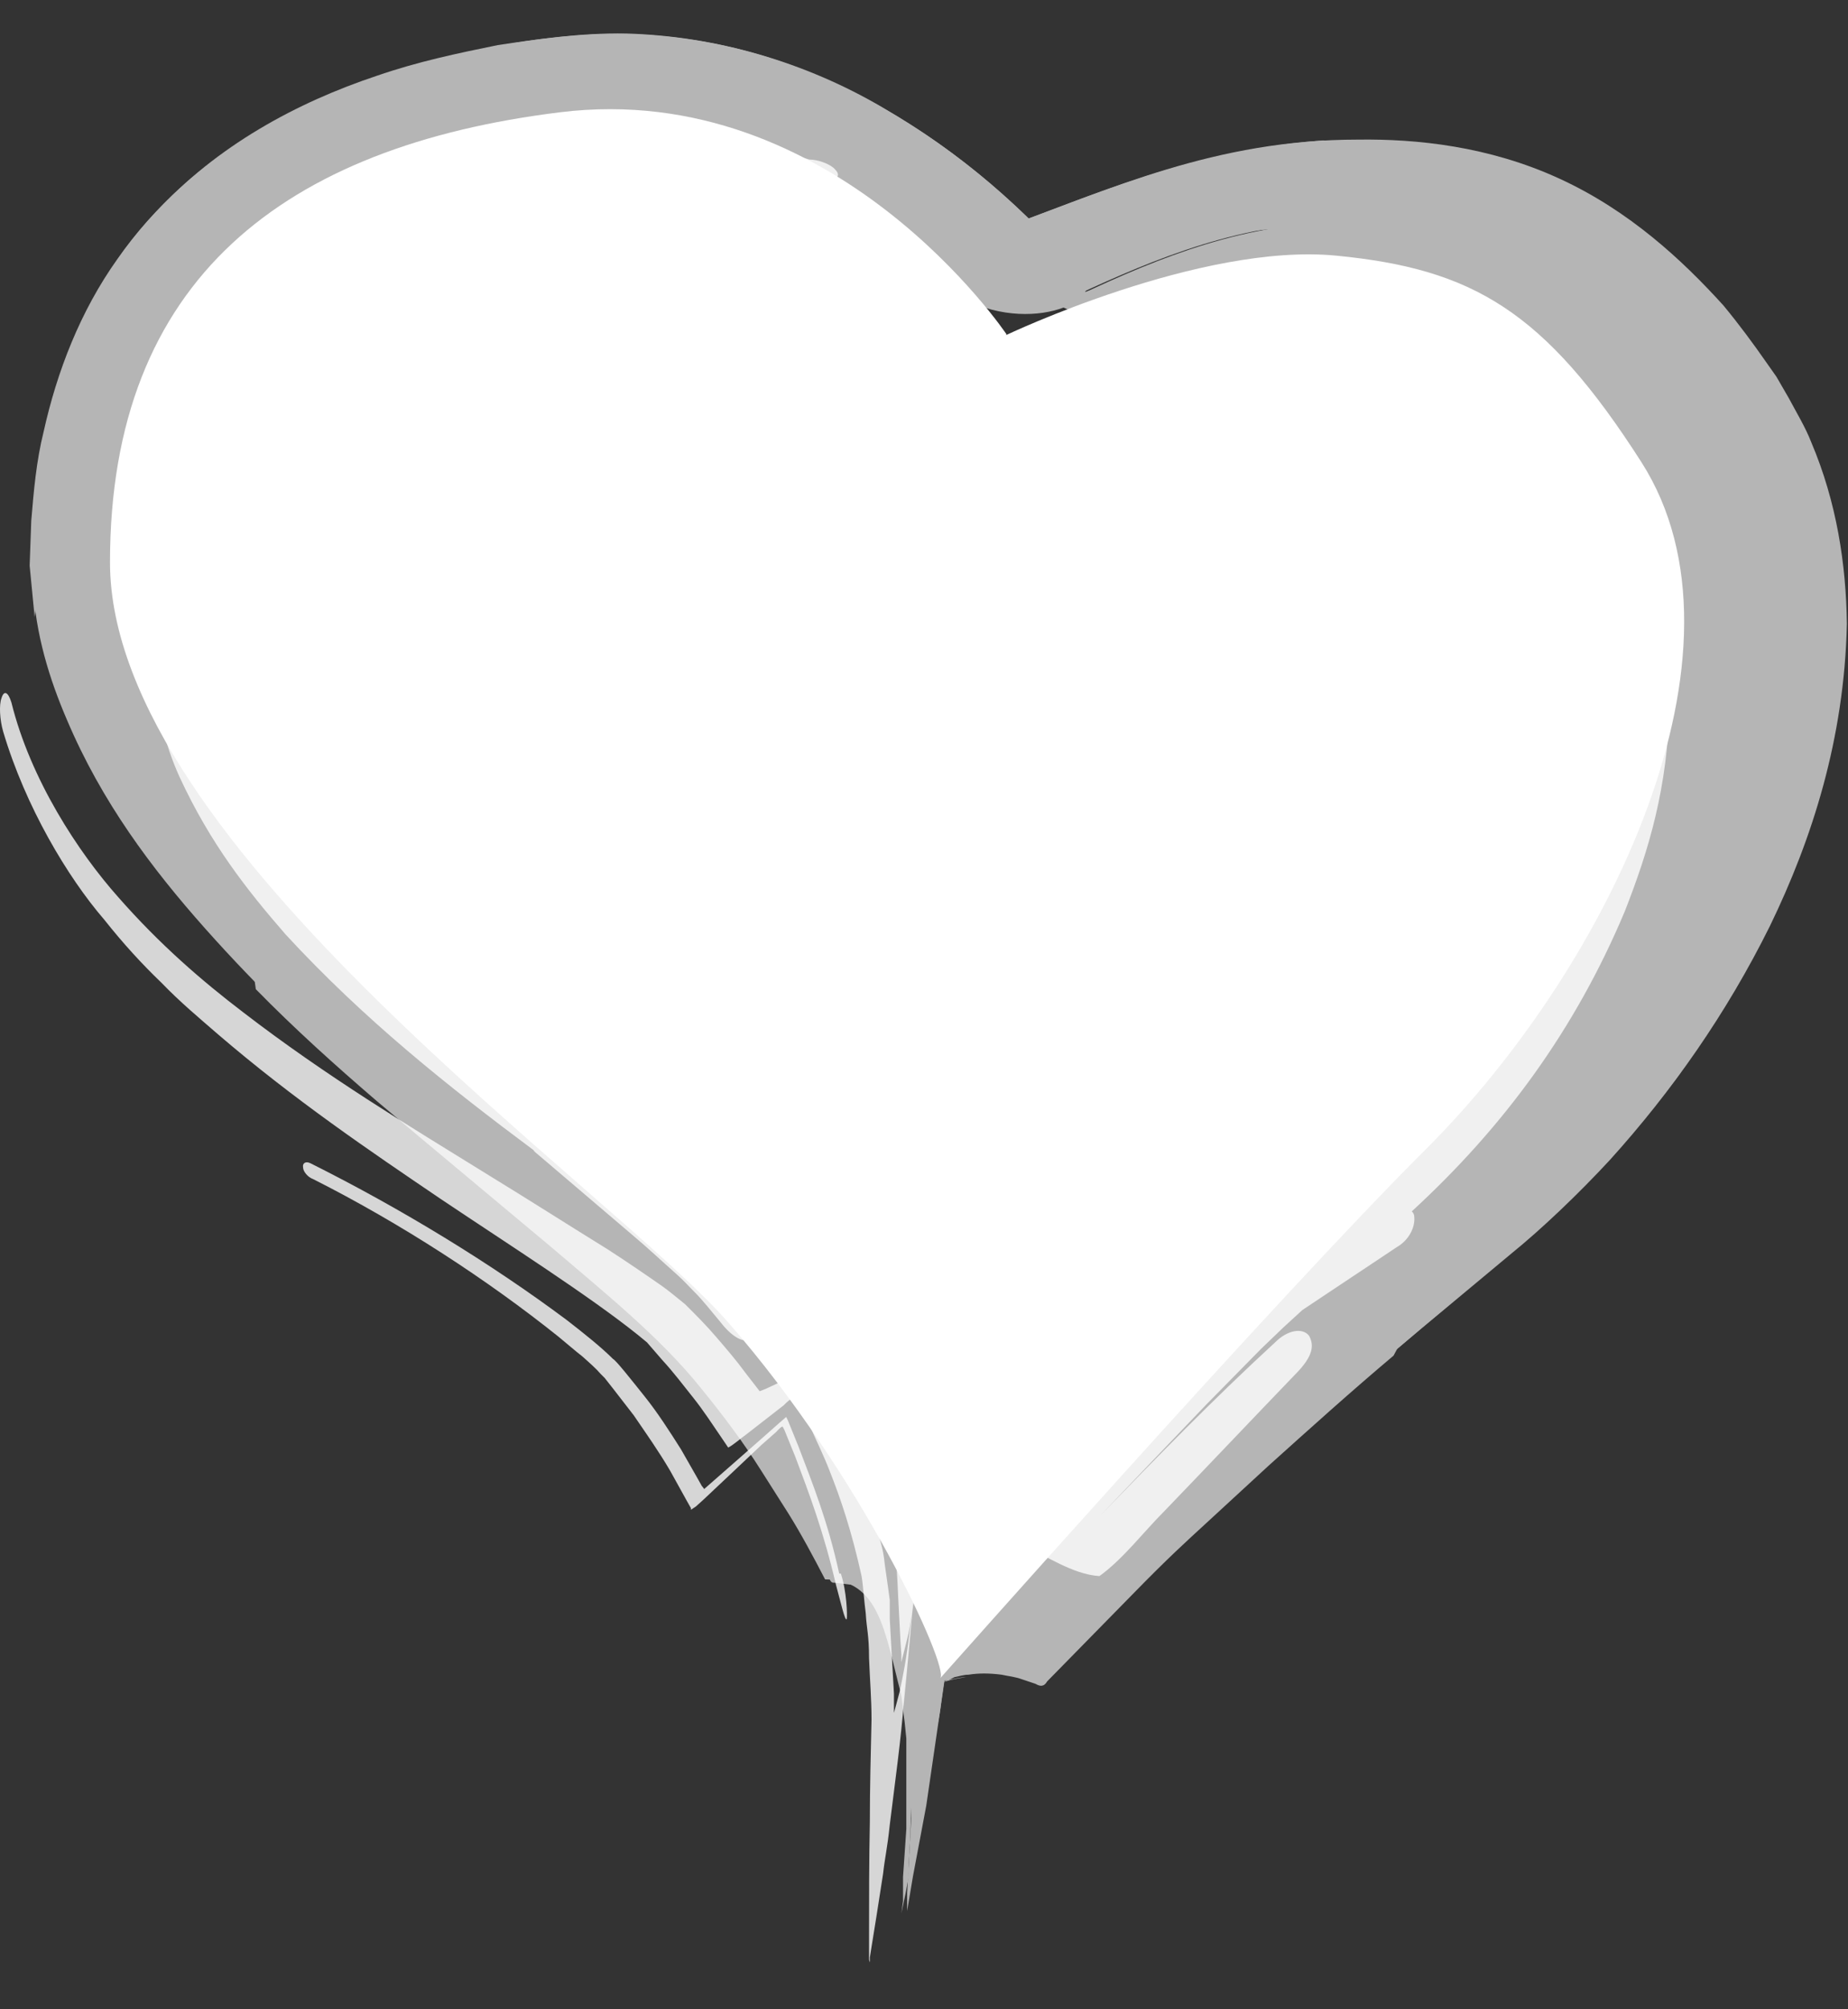 <svg width="23" height="25" viewBox="0 0 23 25" fill="none" xmlns="http://www.w3.org/2000/svg">
<rect x="0" y="0" width="23" height="25" fill="#333333" stroke="none"/>
<path d="M12.528 4.161C12.528 4.161 10.393 0.974 6.969 1.397C3.545 1.82 1.369 3.47 1.369 6.997C1.369 10.524 7.64 14.814 9.073 16.465C10.723 18.352 11.816 20.744 11.703 20.879C11.589 21.013 15.9 16.134 17.757 14.288C20.026 12.019 21.924 8.09 20.428 5.749C19.221 3.862 18.324 3.346 16.633 3.181C14.941 3.016 12.518 4.171 12.518 4.171L12.528 4.161Z" fill="white"/>
<g opacity="0.8">
<g opacity="0.8">
<path d="M21.645 5.728C22.15 6.811 22.099 7.987 21.872 8.977C21.635 9.977 21.212 10.864 20.738 11.679C20.263 12.494 19.747 13.236 19.221 13.948C18.964 14.288 18.706 14.629 18.427 14.99C18.2 15.299 17.984 15.629 17.808 15.959C17.633 16.248 17.468 16.557 17.303 16.856L17.695 16.526C18.066 16.217 18.438 15.908 18.809 15.598C19.191 15.289 19.655 14.845 20.036 14.433C20.81 13.577 21.49 12.607 22.027 11.524C22.553 10.441 22.955 9.193 22.986 7.76C22.976 7.028 22.862 6.254 22.542 5.501C22.47 5.316 22.357 5.13 22.264 4.955L22.109 4.687L21.985 4.511C21.82 4.274 21.645 4.037 21.449 3.8C20.944 3.243 20.284 2.624 19.407 2.222C18.53 1.819 17.633 1.727 16.901 1.737C15.117 1.737 13.817 2.356 12.415 2.861C12.105 2.985 12.188 3.305 12.239 3.459C12.6 3.521 12.899 3.635 13.188 3.769C14.199 3.294 15.261 2.82 16.499 2.768C17.097 2.768 17.695 2.81 18.314 3.026C18.933 3.232 19.5 3.645 19.923 4.109C20.469 4.769 21.346 5.089 21.645 5.739V5.728Z" fill="white"/>
<path d="M13.085 3.748L13.147 3.779L13.446 3.624L13.085 3.748Z" fill="white"/>
<path d="M18.716 3.088C19.562 3.418 20.16 4.088 20.603 4.718C20.799 4.872 21.026 5.037 21.202 5.182C21.387 5.347 21.552 5.563 21.635 5.739C22.14 6.821 22.088 7.997 21.862 8.987C21.624 9.988 21.202 10.875 20.727 11.689C20.253 12.504 19.737 13.247 19.211 13.958C18.953 14.299 18.695 14.639 18.417 15C18.19 15.309 17.974 15.639 17.798 15.969C17.623 16.258 17.458 16.557 17.303 16.856L17.726 16.495L18.5 15.846C18.747 15.639 19.005 15.433 19.314 15.144C19.902 14.598 20.428 14 20.913 13.35L21.006 13.102C21.294 12.226 21.924 11.617 22.264 10.761C22.625 9.513 22.924 8.276 22.738 6.832C22.666 6.12 22.367 5.336 21.954 4.697C21.645 4.223 21.274 3.727 20.758 3.232C20.387 2.882 19.871 2.572 19.304 2.356C18.726 2.129 18.128 2.036 17.571 1.912C17.169 1.85 16.901 1.789 16.468 1.747C14.838 1.871 13.662 2.407 12.342 2.892C12.033 3.016 12.116 3.336 12.167 3.501C12.373 3.521 12.528 3.583 12.693 3.635C13.694 3.284 14.704 2.933 15.828 2.851C16.313 2.768 16.829 2.779 17.313 2.83C17.808 2.892 18.334 3.016 18.809 3.274C18.788 3.222 18.747 3.171 18.695 3.119L18.716 3.088Z" fill="white"/>
<path d="M18.572 3.562C18.675 3.635 18.964 3.532 18.829 3.232C18.355 2.975 17.829 2.851 17.334 2.789C16.849 2.737 16.344 2.727 15.849 2.81C16.323 2.779 16.818 2.841 17.262 2.954C17.716 3.067 18.18 3.263 18.572 3.552V3.562Z" fill="white"/>
<path d="M17.932 4.511C18.448 4.841 18.964 5.357 19.459 5.986C19.582 6.151 19.696 6.306 19.758 6.419C19.84 6.533 19.892 6.677 19.933 6.821C20.015 7.1 20.015 7.42 19.954 7.708C19.83 8.327 19.438 8.915 18.953 9.328C18.902 9.524 18.819 9.709 18.747 9.905C18.283 11.112 17.551 12.287 16.633 13.278C15.55 14.443 14.539 15.588 13.508 16.733L12.435 17.908L12.229 18.114L12.126 18.207L12.074 18.249C12.074 18.249 12.074 18.197 12.064 18.166C12.002 17.96 11.92 17.764 11.868 17.609C11.847 17.568 11.878 17.609 11.806 17.496L11.651 17.228L11.321 16.702C11.095 16.351 10.857 16 10.61 15.66C10.383 15.351 9.981 14.928 9.702 14.68C9.393 14.391 9.104 14.165 8.805 13.927C8.207 13.463 7.619 13.051 7.031 12.628C5.855 11.793 4.669 10.978 3.617 9.957C3.06 9.307 2.72 8.595 2.586 7.946C2.565 7.791 2.555 7.636 2.534 7.471C2.555 7.327 2.576 7.182 2.586 7.048C2.648 6.708 2.741 6.347 2.854 6.007C3.184 5.171 3.525 4.614 4.04 4.109C4.546 3.604 5.267 3.16 6.134 2.799C7.052 2.449 7.856 2.139 8.826 2.253C9.785 2.325 10.785 2.779 11.651 3.49C12.538 4.243 13.694 3.81 13.508 3.48C12.745 2.572 11.95 1.902 10.981 1.335C10.032 0.778 8.918 0.448 7.794 0.417C7.227 0.407 6.68 0.489 6.196 0.561C5.69 0.664 5.195 0.768 4.69 0.943C3.7 1.273 2.699 1.809 1.926 2.655C1.142 3.49 0.678 4.594 0.503 5.656C0.431 6.203 0.369 6.687 0.41 7.275C0.441 7.894 0.616 8.451 0.833 8.956C1.266 9.977 1.885 10.802 2.555 11.555C3.225 12.308 3.937 12.989 4.68 13.628C5.824 14.618 7.01 15.536 8.042 16.475C8.526 16.918 8.949 17.444 9.341 18.011C9.537 18.3 9.702 18.558 9.908 18.898C10.032 19.105 10.156 19.331 10.28 19.558C10.321 19.6 10.321 19.703 10.383 19.692L10.558 19.713L10.733 19.734C10.795 19.734 10.857 19.734 10.868 19.806C10.96 20.023 11.043 20.249 11.126 20.507C11.198 20.786 11.28 21.033 11.321 21.518L11.342 21.683C11.342 21.683 11.342 21.879 11.342 21.972V22.622L11.29 23.55V23.777L11.363 23.343L11.528 22.467L11.755 20.91H11.796L11.878 20.868C11.93 20.858 11.992 20.837 12.054 20.837C12.177 20.817 12.312 20.817 12.466 20.837C12.559 20.858 12.621 20.858 12.734 20.899L12.889 20.951C12.941 20.982 12.992 20.992 13.033 20.92L14.116 19.816C14.539 19.383 14.756 19.187 15.014 18.95L15.787 18.238C16.303 17.774 16.818 17.31 17.344 16.867C17.509 16.557 17.674 16.258 17.85 15.969C18.035 15.629 18.242 15.309 18.468 15C18.747 14.639 19.005 14.299 19.263 13.958C19.789 13.247 20.315 12.504 20.779 11.689C21.243 10.875 21.676 9.988 21.913 8.987C22.14 7.997 22.181 6.821 21.686 5.739C21.387 5.078 20.511 4.759 19.964 4.109C19.541 3.645 18.974 3.232 18.355 3.026C17.736 2.81 17.138 2.768 16.54 2.768C15.302 2.82 14.24 3.284 13.229 3.769C13.828 4.047 14.312 4.388 14.797 4.625C15.344 4.377 15.931 4.171 16.437 4.15C16.994 4.13 17.613 4.253 17.974 4.522L17.932 4.511Z" fill="white"/>
<path d="M17.932 4.511C17.571 4.233 16.953 4.119 16.396 4.14C15.89 4.161 15.302 4.357 14.756 4.614C14.993 4.728 15.23 4.81 15.478 4.862C15.818 4.893 16.127 4.934 16.354 4.996C16.499 5.037 16.643 5.079 16.788 5.109C16.942 5.151 17.076 5.202 17.19 5.244C17.427 5.336 17.54 5.419 17.705 5.532C17.86 5.646 18.066 5.842 18.283 6.1C18.396 6.223 18.5 6.368 18.613 6.512L18.788 6.749L18.871 6.873C18.984 7.007 19.056 7.213 19.118 7.451C19.221 7.956 19.16 8.637 18.953 9.307C19.438 8.894 19.82 8.317 19.954 7.688C20.015 7.399 20.015 7.09 19.933 6.801C19.892 6.667 19.84 6.522 19.758 6.399C19.696 6.285 19.593 6.13 19.459 5.965C18.964 5.336 18.458 4.821 17.932 4.491V4.511Z" fill="white"/>
<path d="M17.932 4.511C17.582 4.243 17.025 4.13 16.457 4.13C15.983 4.13 15.426 4.305 14.9 4.532C15.292 4.501 15.663 4.48 16.004 4.47C16.231 4.47 16.375 4.47 16.612 4.511C16.86 4.542 17.076 4.583 17.272 4.645C17.664 4.748 17.922 4.903 18.211 5.161C18.489 5.419 18.768 5.8 19.015 6.234C19.077 6.337 19.149 6.461 19.191 6.564L19.252 6.78C19.273 6.935 19.304 7.079 19.283 7.255C19.263 7.079 19.211 6.935 19.149 6.801C19.108 6.729 19.098 6.687 19.036 6.584L18.819 6.254C18.53 5.821 18.221 5.47 17.953 5.264C17.685 5.068 17.427 4.955 16.983 4.883C16.468 4.8 16.189 4.8 15.715 4.893C16.035 4.924 16.282 4.975 16.499 5.048C16.829 5.13 17.107 5.213 17.303 5.295C17.499 5.378 17.623 5.46 17.788 5.594C17.953 5.728 18.159 5.935 18.365 6.192C18.561 6.419 18.871 6.852 18.912 6.914C19.005 7.059 19.087 7.255 19.129 7.502C19.221 7.997 19.16 8.668 18.964 9.307C19.438 8.894 19.83 8.317 19.954 7.698C20.015 7.409 20.015 7.1 19.933 6.811C19.892 6.677 19.84 6.533 19.758 6.409C19.696 6.295 19.593 6.141 19.459 5.976C18.964 5.347 18.458 4.831 17.932 4.501V4.511Z" fill="white"/>
<path d="M19.985 6.646C19.871 6.203 19.479 5.574 19.118 5.099C18.747 4.614 18.314 4.243 17.788 4.047C17.262 3.851 16.571 3.769 16.004 3.82C15.395 3.882 14.776 4.078 14.178 4.346C14.323 4.429 14.457 4.501 14.601 4.573C14.714 4.573 14.807 4.553 14.91 4.553C15.436 4.326 15.993 4.15 16.468 4.15C17.025 4.15 17.582 4.264 17.943 4.532C18.458 4.862 18.974 5.378 19.469 6.007C19.593 6.172 19.706 6.326 19.768 6.44C19.851 6.553 19.902 6.698 19.943 6.842C20.026 7.121 20.026 7.44 19.964 7.729C19.84 8.348 19.448 8.936 18.974 9.338C18.933 9.524 18.84 9.699 18.778 9.885C18.314 11.122 17.561 12.319 16.612 13.329C15.509 14.515 14.477 15.691 13.425 16.856C13.229 17.145 13.033 17.424 12.827 17.702C12.693 17.877 12.714 17.877 12.672 17.95L12.559 18.125C12.404 18.352 12.177 18.661 12.023 18.785C11.94 18.496 11.796 18.197 11.703 17.929L11.631 17.733L11.363 17.238C11.167 16.898 10.971 16.568 10.764 16.238C10.991 16.526 11.198 16.825 11.404 17.125L11.816 17.754L12.085 18.166C12.023 17.96 11.95 17.774 11.889 17.619C11.868 17.589 11.889 17.619 11.837 17.506L11.682 17.248L11.363 16.733C11.146 16.392 10.909 16.052 10.672 15.712C9.651 14.422 8.619 13.793 7.619 13.051C7.237 13.113 6.763 13.051 6.206 12.638C5.34 12.009 4.638 11.267 3.731 10.637C3.638 10.524 3.844 10.39 3.669 10.163C4.143 10.813 4.742 11.194 5.329 11.421C4.742 10.988 4.185 10.524 3.648 10.008C2.751 8.998 2.411 7.801 2.627 6.956V6.595C2.627 5.996 2.607 5.398 2.72 4.8C2.596 5.006 2.514 5.244 2.431 5.491C2.4 5.068 2.627 4.573 2.854 4.274C2.813 4.46 2.741 4.614 2.72 4.8C2.988 4.295 3.349 3.882 3.844 3.532C3.236 3.965 2.916 4.666 2.864 5.274C3.246 4.068 4.216 3.212 5.639 3.016C5.608 3.036 5.577 3.067 5.546 3.088C5.989 2.871 6.474 2.665 7 2.5C7.485 2.356 7.949 2.222 8.475 2.242C9.517 2.242 10.672 2.676 11.62 3.47C12.085 3.851 12.559 3.903 12.941 3.851C13.322 3.8 13.59 3.624 13.467 3.428C12.425 2.222 11.218 1.294 9.723 0.768C8.98 0.51 8.186 0.396 7.402 0.427C6.598 0.468 5.969 0.603 5.247 0.788C3.865 1.149 2.39 1.892 1.462 3.222C0.998 3.872 0.709 4.625 0.544 5.367C0.451 5.739 0.42 6.11 0.389 6.481L0.369 7.038L0.431 7.677C0.472 7.275 0.534 6.914 0.647 6.605C0.74 6.285 0.874 5.965 0.998 5.666C1.101 5.398 1.204 5.151 1.39 4.944C1.235 5.171 1.132 5.419 0.998 5.666C0.884 6.027 0.812 6.43 0.781 6.842C0.75 7.038 0.781 7.275 0.781 7.502C0.781 7.739 0.791 7.966 0.833 8.183C0.781 8.368 0.946 8.894 1.256 8.967C1.555 10.122 2.534 11.05 3.102 11.978C3.143 12.03 3.164 12.153 3.184 12.308C3.669 12.803 4.174 13.257 4.69 13.7C5.412 14.309 6.134 14.907 6.835 15.495C7.536 16.093 8.217 16.64 8.722 17.269C8.991 17.599 9.248 17.939 9.475 18.3L9.816 18.837C9.97 19.084 10.125 19.373 10.269 19.651C10.94 19.651 11.012 20.301 11.208 21.054C11.229 21.126 11.239 21.301 11.259 21.425L11.28 21.631V21.735V21.93V22.756L11.239 23.354V23.653L11.218 23.808L11.27 23.56L11.476 22.467L11.559 21.9L11.693 20.94H11.703L11.806 20.91C11.878 20.889 11.95 20.878 12.023 20.868C11.95 20.868 11.878 20.889 11.816 20.899L11.724 20.93H11.703V20.94L11.589 21.755L11.559 21.992C11.517 22.312 11.456 22.611 11.404 22.91C11.239 23.921 11.332 22.993 11.332 22.756C11.352 22.353 11.352 22.188 11.352 21.93C11.352 21.693 11.352 21.446 11.352 21.363L11.311 20.992C11.249 20.59 11.167 20.301 11.095 20.043C11.012 19.796 10.96 19.527 10.785 19.435C10.682 19.352 10.63 19.177 10.558 19.002C10.486 18.826 10.393 18.641 10.3 18.476C10.115 18.156 9.867 17.805 9.589 17.465C9.022 16.753 8.279 16.176 7.536 15.608C7.144 15.351 7.103 14.979 6.773 14.67C7.598 14.948 8.341 15.495 9.011 16.196C9.661 16.918 10.146 17.785 10.672 18.527C10.991 19.022 11.29 19.589 11.569 20.291C11.631 20.466 11.703 20.641 11.734 20.848C11.734 20.868 11.734 20.889 11.734 20.91C11.755 20.878 11.765 20.868 11.775 20.858L11.868 20.755L12.054 20.559C12.301 20.291 12.549 20.084 12.827 19.847C13.962 18.713 14.983 17.63 15.705 16.495C16.292 15.547 17.21 14.979 18.025 14.556C17.901 14.886 17.479 15.309 17.262 15.516C16.292 16.475 15.333 17.444 14.395 18.445L12.858 20.115C12.569 20.311 12.312 20.425 12.085 20.621L11.909 20.755L11.827 20.827L11.786 20.858L11.765 20.878H11.755V20.889C11.734 21.023 11.796 20.59 11.713 21.188C11.693 21.374 11.651 21.559 11.6 21.745C11.569 21.91 11.579 21.776 11.569 21.714V21.508C11.559 21.239 11.528 21.075 11.507 20.878L11.528 21.219C11.528 21.332 11.538 21.456 11.538 21.642V21.9C11.538 21.9 11.538 22.013 11.538 22.003L11.579 21.848L11.651 21.518L11.672 21.343L11.734 20.899H11.744C11.858 20.796 11.971 20.724 12.095 20.652C12.219 20.579 12.342 20.518 12.487 20.476C12.559 20.456 12.631 20.435 12.724 20.425C12.765 20.425 12.806 20.425 12.848 20.404L12.961 20.291C13.539 19.692 14.106 19.115 14.673 18.527C15.663 17.527 16.653 16.537 17.778 15.67C16.653 16.887 15.271 17.836 14.477 19.239C14.611 19.187 14.745 19.125 14.869 19.053C15.674 18.3 16.488 17.568 17.324 16.856C17.489 16.557 17.654 16.258 17.819 15.969C18.004 15.629 18.211 15.309 18.438 15C18.716 14.639 18.974 14.299 19.232 13.958C19.758 13.247 20.284 12.504 20.748 11.689C21.212 10.875 21.645 9.988 21.882 8.987C22.109 7.997 22.15 6.821 21.655 5.739C21.573 5.574 21.408 5.347 21.222 5.182C21.037 5.048 20.82 4.872 20.624 4.718C20.799 4.975 20.954 5.202 21.109 5.501C21.274 5.811 21.387 6.13 21.47 6.461C21.614 7.121 21.604 7.77 21.542 8.389C21.666 7.894 21.789 7.399 21.882 6.873C22.119 8.224 21.511 9.142 21.202 10.225C21.336 9.616 21.47 9.008 21.542 8.389C21.336 9.121 21.067 9.843 20.717 10.503C20.861 9.781 21.16 9.163 21.336 8.461C21.511 7.77 21.552 6.945 21.078 6.265C21.202 6.574 21.243 6.904 21.264 7.213C21.233 6.894 21.181 6.564 21.067 6.244V6.265C20.902 5.78 20.583 5.388 20.284 5.068C19.974 4.728 19.624 4.429 19.273 4.212C19.851 4.759 20.232 5.439 20.5 6.11C20.748 6.791 20.738 7.492 20.676 8.224C20.655 8.461 20.634 8.709 20.593 8.956C20.624 8.699 20.645 8.461 20.676 8.224C20.717 7.389 20.603 6.553 20.17 5.873C19.716 5.14 19.232 4.408 18.541 3.934C17.86 3.459 16.963 3.253 16.086 3.201C15.199 3.191 14.312 3.377 13.467 3.645L13.157 3.789C13.291 3.851 13.425 3.913 13.549 3.985C14.23 3.758 14.941 3.583 15.632 3.521C15.983 3.501 16.323 3.501 16.653 3.552C17.004 3.604 17.344 3.686 17.654 3.8C18.273 4.027 18.747 4.439 19.129 4.965C19.49 5.481 19.902 6.172 19.995 6.646H19.985Z" fill="white"/>
</g>
</g>
<path d="M12.105 5.873C12.105 5.873 10.445 3.397 7.784 3.717C5.123 4.037 3.432 5.336 3.432 8.069C3.432 10.802 8.31 14.144 9.424 15.433C10.703 16.898 11.559 18.764 11.476 18.867C11.394 18.971 14.745 15.175 16.179 13.742C17.943 11.978 19.417 8.915 18.262 7.1C17.324 5.635 16.622 5.233 15.302 5.099C13.982 4.965 12.105 5.873 12.105 5.873Z" fill="white"/>
<g opacity="0.8">
<path d="M13.694 3.748C14.188 3.552 14.807 3.387 15.478 3.387C16.313 3.367 17.282 3.542 18.066 4.037C18.468 4.274 18.829 4.583 19.149 4.924C19.49 5.295 19.665 5.501 19.964 5.945C20.521 6.76 20.81 7.75 20.779 8.75C20.758 9.802 20.521 10.575 20.222 11.339C19.603 12.813 18.716 14.02 17.571 15.072C17.592 15.093 17.602 15.113 17.602 15.144C17.613 15.278 17.53 15.433 17.386 15.516L16.21 16.299L15.973 16.516L15.694 16.784L15.014 17.475C14.57 17.939 14.127 18.403 13.694 18.857C14.395 18.135 15.096 17.413 15.87 16.702C16.024 16.547 16.21 16.516 16.292 16.619C16.354 16.733 16.354 16.867 16.117 17.104C15.581 17.661 15.044 18.228 14.498 18.795C14.23 19.063 13.972 19.404 13.683 19.61C13.343 19.589 13.002 19.342 12.745 19.239C12.229 19.012 11.878 18.94 11.589 18.929H11.486H11.456C11.497 18.517 11.136 22.477 11.28 20.817L11.249 21.167C11.218 21.611 11.136 22.199 11.074 22.704C11.043 23.003 11.012 23.116 10.991 23.312L10.909 23.838L10.826 24.354V24.416C10.826 24.416 10.816 24.395 10.816 24.375V24.282V24.096C10.816 23.632 10.816 23.158 10.826 22.673C10.826 22.25 10.837 21.827 10.847 21.394C10.847 21.147 10.826 20.889 10.816 20.631C10.816 20.342 10.785 20.26 10.775 20.074C10.754 19.919 10.744 19.734 10.723 19.61C10.6 19.053 10.465 18.651 10.321 18.29C10.249 18.104 10.166 17.939 10.094 17.774L9.981 17.537C9.919 17.496 9.96 17.269 9.754 17.485L9.29 17.846C9.217 17.898 9.125 17.98 9.063 18.011L8.98 17.888C8.867 17.723 8.753 17.547 8.63 17.393C8.506 17.238 8.382 17.073 8.248 16.928L8.052 16.702L7.939 16.609C7.32 16.114 6.361 15.505 5.484 14.917C4.587 14.309 3.659 13.68 2.72 12.875C2.483 12.669 2.246 12.473 2.008 12.226C1.771 11.999 1.534 11.741 1.297 11.442C0.843 10.916 0.317 10.039 0.039 9.101C-0.003 8.956 -0.013 8.771 0.018 8.688C0.049 8.585 0.1 8.606 0.142 8.74C0.379 9.699 0.977 10.607 1.472 11.163C1.988 11.751 2.514 12.205 3.029 12.597C4.061 13.391 5.092 14.01 6.093 14.629C6.598 14.938 7.083 15.248 7.567 15.547C7.805 15.701 8.031 15.856 8.238 16C8.341 16.073 8.423 16.145 8.526 16.227C8.661 16.361 8.795 16.495 8.918 16.64C9.042 16.784 9.166 16.928 9.279 17.083L9.455 17.31C9.568 17.269 9.702 17.197 9.816 17.145L10.001 17.063C10.073 17.011 10.063 17.114 10.094 17.125L10.228 17.351C10.311 17.506 10.393 17.661 10.476 17.836C10.641 18.166 10.785 18.527 10.919 19.022C10.95 19.177 10.991 19.249 11.012 19.466L11.053 19.754L11.074 19.909V20.146L11.126 21.075V21.312C11.126 21.312 11.177 21.126 11.198 21.044C11.239 20.848 11.28 20.652 11.321 20.301C11.342 20.157 11.363 20.002 11.373 19.878V19.785L11.466 18.909L11.486 18.898L11.559 18.847L11.703 18.754L12.002 18.579C11.858 18.641 11.713 18.733 11.579 18.826L11.476 18.898L11.394 19.754C11.394 19.816 11.373 19.909 11.363 19.992C11.342 20.146 11.311 20.322 11.29 20.394L11.218 20.683C11.218 20.683 11.218 20.713 11.218 20.672V20.59L11.208 20.435L11.177 19.837C11.146 19.022 11.053 18.775 10.96 18.424C10.868 18.115 10.764 17.857 10.661 17.619C10.6 17.578 10.507 17.465 10.414 17.3C10.311 16.691 9.589 17.155 9.383 16.547C9.383 16.588 9.372 16.619 9.352 16.64C9.279 16.733 9.114 16.64 8.97 16.454C8.867 16.33 8.743 16.176 8.661 16.093C8.578 16.011 8.516 15.938 8.423 15.856C8.248 15.701 8.073 15.536 7.877 15.371L6.691 14.361C6.691 14.361 6.649 14.33 6.639 14.309C5.587 13.525 4.535 12.69 3.555 11.627C3.071 11.071 2.617 10.493 2.235 9.668C1.864 8.853 1.802 7.801 1.874 7.017C1.947 6.182 2.225 5.244 2.782 4.439C3.329 3.635 4.123 3.006 4.907 2.614C5.701 2.211 6.495 1.985 7.258 1.85L7.547 1.799L7.908 1.768C8.145 1.737 8.392 1.737 8.64 1.747C9.125 1.747 9.62 1.85 10.073 1.985C10.187 1.985 10.342 2.046 10.393 2.108C10.465 2.18 10.424 2.232 10.321 2.222C10.311 2.263 10.321 2.325 10.28 2.325C9.609 2.201 8.918 2.191 8.279 2.294C7.598 2.428 7.144 2.614 6.619 2.83C5.618 3.274 4.566 3.872 3.813 4.862C3.308 5.543 3.029 6.357 2.968 7.131C3.184 6.347 3.69 5.666 4.267 5.336C4.814 4.594 5.67 4.068 6.567 3.81C7.444 3.552 8.454 3.439 9.29 3.82L9.238 3.738C9.393 3.779 9.517 3.892 9.486 3.985C9.465 4.078 9.331 4.119 9.176 4.088C8.392 4.006 7.66 4.233 6.907 4.501C6.185 4.779 5.546 5.171 5.144 5.666C4.742 6.172 4.546 6.749 4.515 7.43C4.473 8.162 4.587 8.585 4.958 9.173C5.701 10.338 6.969 11.452 8.248 12.504C8.908 13.061 9.558 13.536 10.311 14.237L10.672 14.608L10.909 14.876C11.064 15.052 11.198 15.237 11.321 15.412C11.425 15.557 11.507 15.691 11.589 15.835C11.631 15.908 11.662 15.98 11.693 16.052C11.693 16.073 11.703 16.093 11.693 16.114C11.693 16.114 11.724 16.083 11.734 16.062L11.827 15.949C12.064 15.66 12.291 15.382 12.518 15.124C12.745 14.866 12.972 14.608 13.219 14.361L13.879 13.68L14.622 12.937C14.766 12.793 14.952 12.679 15.096 12.649C15.23 12.628 15.354 12.649 15.436 12.731C15.622 12.896 15.529 13.257 15.23 13.566C14.766 14.041 14.281 14.577 13.879 15.021L12.848 16.227L11.786 17.516L11.651 17.681L11.579 17.764C11.579 17.764 11.528 17.836 11.538 17.774C11.507 17.651 11.445 17.537 11.394 17.424C11.28 17.197 11.146 16.97 11.002 16.743C10.465 15.938 9.95 15.216 8.918 14.392C9.238 14.691 9.62 15.103 9.826 15.433C10.063 15.784 10.28 16.165 10.486 16.588C10.857 17.094 11.198 17.619 11.435 18.218C11.466 18.269 11.486 18.414 11.497 18.414L11.662 18.228L11.992 17.867C12.208 17.64 12.435 17.403 12.662 17.166C13.209 16.619 13.766 16.073 14.354 15.505C14.962 14.928 15.57 14.35 16.169 13.783C17.365 12.638 18.355 11.081 18.448 9.328C18.489 8.482 18.19 7.729 17.643 7.296C17.21 6.914 16.767 6.646 16.334 6.574C15.89 6.491 15.498 6.605 15.127 6.749C14.684 6.997 13.993 7.461 13.332 7.966C13.26 8.038 13.126 8.059 13.106 7.977C13.064 7.956 13.044 7.915 13.054 7.873C13.033 7.842 13.054 7.801 13.085 7.76C13.735 7.152 14.539 6.564 15.179 6.306C15.601 6.172 16.076 6.089 16.571 6.223C17.056 6.347 17.52 6.677 17.974 7.09C18.541 7.564 18.86 8.348 18.891 9.214C18.933 10.163 18.675 11.091 18.283 11.916C17.891 12.752 17.355 13.494 16.705 14.154C16.096 14.752 15.488 15.351 14.859 15.969C14.508 16.32 14.158 16.671 13.797 17.021L13.281 17.537C13.116 17.723 12.92 17.764 12.745 17.867C12.559 17.97 12.384 18.094 12.219 18.218C12.497 18.022 12.796 17.95 13.168 17.877C13.508 17.712 13.848 17.403 14.22 17.145L15.199 16.145L16.004 15.371L16.798 14.639C17.066 14.412 17.396 14.082 17.664 13.793C18.747 12.556 19.675 11.143 19.923 9.183C20.005 8.183 19.799 7.152 19.191 6.368C18.933 6.017 18.747 5.8 18.458 5.512C18.18 5.233 17.881 4.975 17.54 4.779C16.88 4.367 16.086 4.223 15.354 4.192C14.88 4.161 14.405 4.233 13.982 4.315C13.662 4.408 13.343 4.377 13.229 4.233C13.126 4.088 13.291 3.851 13.632 3.748H13.694ZM4.587 10.741C5.02 11.091 5.412 11.411 5.783 11.72C5.072 11.029 4.391 10.297 3.927 9.431C3.432 8.575 3.421 7.523 3.679 6.553C3.39 7.224 3.256 8.028 3.442 8.791C3.638 9.555 4.092 10.194 4.576 10.751L4.587 10.741Z" fill="white"/>
<path d="M5.515 8.214C5.515 8.338 5.515 8.451 5.587 8.585C5.628 8.74 5.752 8.915 5.855 9.08C6.113 9.42 6.454 9.74 6.876 9.967C6.918 9.988 6.959 9.988 6.969 9.946C6.979 9.905 6.959 9.864 6.907 9.833C6.505 9.616 6.175 9.317 5.938 8.998C5.845 8.843 5.721 8.668 5.69 8.533C5.639 8.399 5.639 8.307 5.639 8.193C5.639 8.172 5.618 8.152 5.577 8.152C5.546 8.152 5.515 8.172 5.505 8.203L5.515 8.214Z" fill="white"/>
<path d="M7.516 10.266C8.207 10.668 8.908 11.081 9.651 11.566C10.022 11.813 10.393 12.061 10.806 12.37C11.002 12.514 11.239 12.71 11.456 12.896L11.827 13.247H11.858C12.002 13.216 11.93 13.412 12.064 13.401C12.116 13.412 12.177 13.412 12.27 13.391H12.301C12.301 13.391 12.301 13.391 12.332 13.37L12.435 13.267L12.858 12.875L13.714 12.071L14.147 11.669C14.24 11.576 14.333 11.504 14.426 11.401C14.601 11.215 14.787 11.009 14.931 10.792C15.241 10.359 15.498 9.864 15.612 9.42C15.643 9.276 15.674 9.142 15.674 9.018C15.684 8.884 15.674 8.802 15.643 8.781C15.591 8.709 15.498 8.668 15.354 8.688C15.344 8.688 15.292 8.709 15.251 8.729C15.199 8.75 15.179 8.76 15.189 8.75C15.292 8.719 15.364 8.74 15.416 8.771C15.467 8.822 15.436 9.132 15.364 9.379C15.21 9.926 14.828 10.545 14.374 11.05C14.261 11.174 14.147 11.297 14.024 11.39L13.487 11.885L12.353 12.958L12.219 13.092C12.219 13.092 12.116 13.195 12.126 13.175H12.105C12.105 13.175 12.074 13.164 12.064 13.154C12.043 13.143 12.033 13.123 12.023 13.113C11.992 13.051 12.054 13.071 11.961 13.133C11.94 13.133 11.971 13.164 11.909 13.113L11.528 12.752C11.301 12.556 11.064 12.36 10.868 12.226C10.455 11.916 10.084 11.658 9.702 11.411C8.96 10.926 8.248 10.503 7.557 10.111C7.516 10.091 7.475 10.111 7.464 10.132C7.464 10.173 7.495 10.225 7.526 10.245L7.516 10.266Z" fill="white"/>
<path d="M14.642 11.297C14.529 11.452 14.415 11.607 14.292 11.741L13.735 12.36C13.363 12.772 12.992 13.185 12.611 13.597C12.404 13.824 12.219 13.958 12.064 13.927C12.023 13.917 11.992 13.907 11.961 13.907C11.95 13.907 11.93 13.907 11.92 13.907L11.899 13.835C11.868 13.752 11.827 13.731 11.734 13.742C11.672 13.742 11.589 13.742 11.497 13.721L11.352 13.68C11.229 13.587 10.96 13.329 10.795 13.226C10.053 12.669 9.455 12.246 8.887 11.689C8.857 11.648 8.795 11.638 8.764 11.648C8.743 11.669 8.743 11.72 8.784 11.761C9.382 12.401 10.032 12.855 10.857 13.535L11.177 13.824L11.27 13.876L11.435 13.969C11.538 14.02 11.62 14.072 11.693 14.123C11.755 14.175 11.806 14.226 11.847 14.288C11.868 14.309 11.878 14.391 11.899 14.381L11.992 14.278C12.116 14.154 12.239 14.072 12.394 13.948L12.631 13.762L12.693 13.711L12.899 13.505L13.322 13.061C13.611 12.752 13.889 12.453 14.178 12.133L14.395 11.896L14.529 11.731C14.622 11.627 14.694 11.493 14.776 11.37C14.807 11.328 14.797 11.277 14.776 11.256C14.745 11.236 14.694 11.256 14.673 11.287L14.642 11.297Z" fill="white"/>
<path d="M10.445 19.579C10.3 18.919 10.115 18.465 9.939 18.001L9.805 17.671L9.785 17.63L9.702 17.702L9.527 17.857L9.187 18.156L8.846 18.455L8.764 18.527C8.764 18.527 8.743 18.496 8.733 18.486L8.681 18.393L8.475 18.032C8.331 17.805 8.186 17.578 8.021 17.372C7.856 17.166 7.67 16.929 7.629 16.908C7.485 16.764 7.279 16.599 7.052 16.423C6.113 15.722 4.999 15.041 3.865 14.474C3.803 14.443 3.762 14.474 3.772 14.525C3.772 14.577 3.834 14.649 3.896 14.67C4.999 15.227 6.072 15.928 6.949 16.63C7.062 16.722 7.155 16.805 7.248 16.877C7.34 16.959 7.423 17.032 7.475 17.094L7.526 17.145L7.64 17.29L7.887 17.609C8.042 17.836 8.196 18.053 8.341 18.3L8.547 18.672L8.599 18.764V18.785L8.661 18.744L8.753 18.661L9.114 18.321L9.475 17.98L9.661 17.816C9.661 17.816 9.733 17.733 9.743 17.754L9.764 17.795L9.898 18.125C10.073 18.589 10.249 19.053 10.403 19.713C10.465 19.94 10.517 20.177 10.538 20.146C10.548 20.105 10.538 19.796 10.465 19.579H10.445Z" fill="white"/>
<path d="M4.742 8.008C4.772 8.379 4.876 8.688 5.082 9.08C5.309 9.472 5.587 9.874 5.938 10.266C6.619 11.05 7.464 11.751 8.382 12.38C8.764 12.752 9.166 13.113 9.578 13.494L10.239 14.092C10.403 14.257 10.569 14.422 10.733 14.587C10.785 14.66 10.878 14.649 10.93 14.567C10.981 14.484 10.991 14.381 10.95 14.33L10.837 14.185L10.507 13.814C10.28 13.587 10.053 13.37 9.847 13.185C9.878 13.185 9.898 13.154 9.919 13.133C10.115 13.288 10.321 13.463 10.538 13.649C10.641 13.731 10.754 13.866 10.868 13.969L11.033 14.134C11.167 14.268 11.29 14.412 11.394 14.546C11.507 14.691 11.6 14.835 11.682 14.979C11.724 15.052 11.765 15.124 11.796 15.206C11.796 15.227 11.806 15.248 11.806 15.258L11.847 15.206L11.94 15.093C11.94 15.093 11.992 14.969 11.992 14.876C11.992 14.783 11.971 14.732 11.95 14.752L11.878 14.835C11.878 14.835 11.847 14.876 11.847 14.866C11.847 14.845 11.847 14.825 11.837 14.814C11.816 14.742 11.775 14.68 11.744 14.618C11.672 14.495 11.59 14.381 11.486 14.268C11.394 14.154 11.28 14.041 11.146 13.927L10.857 13.649C10.733 13.525 10.63 13.453 10.517 13.35C10.29 13.154 10.094 13.009 9.878 12.845C9.836 12.783 9.774 12.71 9.702 12.659C8.372 11.638 7.103 10.761 6.123 9.72C5.793 9.359 5.494 8.956 5.381 8.637C5.257 8.338 5.226 8.111 5.278 7.76C5.402 6.935 5.68 6.574 6.154 6.223C6.536 5.935 7.165 5.563 7.939 5.429C8.444 5.347 8.815 5.522 9.321 5.553C10.012 5.594 10.847 5.862 11.589 6.223C11.631 6.244 11.672 6.234 11.672 6.182C11.693 6.161 11.651 6.1 11.61 6.079C10.847 5.687 9.991 5.378 9.31 5.46C9.042 5.347 8.784 5.295 8.526 5.264C8.248 5.264 8.062 5.264 7.67 5.357C6.99 5.512 6.381 5.78 6.072 6.141C5.732 6.285 5.432 6.44 5.175 6.739C4.917 7.017 4.731 7.554 4.752 8.008H4.742Z" fill="white"/>
</g>
<path d="M12.415 6.925C12.415 6.925 11.476 5.512 9.96 5.697C8.444 5.883 7.485 6.615 7.485 8.173C7.485 9.75 10.259 11.627 10.899 12.36C11.631 13.195 12.116 14.257 12.064 14.309C12.012 14.361 13.92 12.215 14.745 11.39C15.746 10.39 16.591 8.647 15.931 7.616C15.395 6.78 15.003 6.553 14.25 6.481C13.498 6.409 12.435 6.914 12.435 6.914L12.415 6.925Z" fill="white"/>
<g opacity="0.8">
<path opacity="0.8" d="M11.775 7.1C11.827 6.976 11.899 6.708 11.93 6.564C12.095 6.45 12.342 6.636 12.631 6.78C12.786 6.78 12.961 6.646 13.075 6.522C13.198 6.399 13.198 6.203 13.126 6.172C12.714 5.605 11.6 5.439 11.249 5.831C11.115 5.852 11.342 6.399 11.507 6.656C11.631 6.656 11.765 6.677 11.899 6.698" fill="white"/>
<path d="M7.681 11.989C7.774 12.009 7.866 12.03 7.959 12.04C7.763 11.617 7.681 11.122 7.464 10.524C7.351 10.318 7.093 10.689 7.031 10.998C6.423 10.607 5.907 10.617 5.381 10.163C6.175 11.091 7.041 11.349 7.722 11.7L7.681 11.999V11.989Z" fill="white"/>
<path opacity="0.7" d="M14.88 11.112C14.58 11.256 14.271 11.411 13.962 11.566C13.549 11.834 13.209 12.05 12.91 12.267C12.765 12.38 12.621 12.483 12.487 12.607L12.291 12.793L12.198 12.896C12.198 12.896 12.136 12.989 12.136 12.917C11.827 12.226 11.445 11.927 10.249 11.617C10.208 11.638 10.156 11.648 10.104 11.638C10.641 11.989 11.115 12.349 11.445 12.752C11.62 12.948 11.765 13.154 11.899 13.36C11.961 13.463 12.023 13.577 12.074 13.69C12.074 13.721 12.095 13.752 12.095 13.783C12.095 13.783 12.136 13.731 12.157 13.711L12.291 13.546C13.013 12.69 13.652 12.102 14.838 11.401C14.921 11.421 15.034 11.236 15.148 11.04C15.044 11.04 14.962 11.071 14.89 11.122L14.88 11.112Z" fill="white"/>
<path opacity="0.8" d="M16.385 6.089C16.385 6.265 16.344 6.574 16.344 6.574C16.519 6.698 16.664 6.821 16.777 6.956C16.891 7.079 17.076 7.378 17.148 7.595C17.324 8.08 17.293 8.554 17.2 8.956C16.994 9.771 16.54 10.359 16.055 11.009C15.931 11.143 15.467 10.988 15.137 11.009C15.034 11.215 14.91 11.39 14.828 11.37C13.642 12.071 13.002 12.659 12.28 13.515L12.146 13.68C12.146 13.68 12.095 13.752 12.085 13.752C12.085 13.721 12.074 13.69 12.064 13.659C12.012 13.546 11.961 13.443 11.889 13.329C11.755 13.123 11.61 12.917 11.435 12.721C11.105 12.308 10.63 11.957 10.094 11.607C9.97 11.597 9.878 11.514 9.981 11.524C9.981 11.524 9.29 11.277 9.362 10.854C9.599 11.184 9.857 11.37 10.269 11.566H10.249C11.445 11.885 11.827 12.195 12.136 12.886C12.136 12.968 12.167 12.906 12.198 12.865L12.291 12.762L12.487 12.576C12.621 12.463 12.755 12.349 12.91 12.236C13.209 12.019 13.549 11.803 13.962 11.535C13.229 11.854 12.755 11.947 12.425 12.071C12.342 12.102 12.26 12.143 12.188 12.184C12.167 12.03 12.116 11.906 12.064 11.803C11.961 11.597 11.827 11.452 11.62 11.339C11.548 11.328 11.476 11.297 11.394 11.267C11.352 11.256 11.301 11.225 11.28 11.215C11.208 11.174 11.146 11.122 11.084 11.081C10.826 10.905 10.6 10.73 10.414 10.565C9.96 9.936 9.259 9.812 9.125 9.08C9.063 8.729 9.269 8.338 9.517 8.09C9.578 8.038 9.651 7.987 9.702 7.956C9.733 7.935 9.702 7.956 9.661 7.977L9.547 8.018C9.465 8.049 9.382 8.069 9.29 8.09C9.094 8.121 9.052 8.152 8.887 8.152H8.836H10.094L10.115 8.131C10.115 8.131 10.125 8.1 10.135 8.09C10.104 8.059 9.723 7.977 9.692 7.935C9.444 7.832 9.475 7.812 9.537 7.884C9.578 7.925 9.661 8.018 9.743 8.152C9.764 8.183 9.785 8.224 9.805 8.255L9.785 8.203C9.785 8.203 9.764 8.121 9.754 8.069C9.743 7.873 9.805 7.616 9.97 7.389C10.043 7.224 10.166 7.172 10.208 6.976C10.28 6.584 10.177 6.316 10.538 6.254C10.465 5.976 10.104 5.893 10.135 5.697C10.331 5.429 10.692 5.398 10.94 5.264C10.723 5.12 10.465 5.017 10.197 4.955C10.094 4.955 10.001 4.934 9.908 4.893C9.733 4.862 9.547 4.831 9.403 4.79C9.362 4.821 9.331 4.852 9.331 4.852C9.073 4.718 8.846 4.635 8.609 4.614C8.403 4.779 7.805 4.779 7.743 5.12C7.722 5.027 7.681 4.965 7.619 4.924C7.464 5.027 7.31 5.171 7.144 5.357C6.969 5.357 6.588 5.409 6.402 5.47C6.299 5.708 6.227 6.182 6.227 6.182C6 6.378 5.783 6.43 5.577 6.46C5.505 6.698 5.484 6.956 5.525 7.193C5.288 7.306 5.082 7.574 4.958 7.873C4.917 8.111 4.927 8.729 4.927 9.08C4.989 9.379 5.092 9.72 5.216 9.905C5.278 9.977 5.34 10.07 5.391 10.142C5.917 10.596 6.433 10.586 7.041 10.978C7.103 10.668 7.361 10.307 7.475 10.503C7.691 11.112 7.774 11.597 7.97 12.019C8.32 12.071 8.661 12.061 8.877 12.215C8.877 12.215 8.857 12.401 8.836 12.556L9.001 12.649C9.238 12.649 9.434 12.69 9.578 12.772C9.651 12.824 9.692 12.855 9.774 12.948C9.847 13.061 9.919 13.185 9.97 13.339L10.094 13.484C10.094 13.484 10.125 13.556 10.166 13.535L10.352 13.37L10.723 13.04C10.806 12.948 10.785 13.04 10.806 13.04L10.847 13.113C10.96 13.288 11.064 13.494 11.156 13.7C11.239 13.814 11.321 13.917 11.394 14.03C11.507 14.051 11.579 14.587 11.6 15.196C11.62 15.309 11.641 15.505 11.651 15.701C11.672 15.846 11.682 16.196 11.682 16.506C11.693 16.66 11.693 17.042 11.703 17.29C11.703 17.341 11.703 17.465 11.703 17.465L11.734 17.403C11.755 17.351 11.765 17.351 11.786 17.248C11.847 16.65 11.92 16.062 11.961 15.557V15.382L12.043 14.34H12.064L12.105 14.319C12.229 14.257 12.342 14.206 12.425 14.165C12.497 14.103 12.569 14.01 12.621 13.876C12.6 13.958 12.58 14.051 12.497 14.123C12.724 14.03 12.93 13.999 13.198 14.381C13.322 14.35 13.456 14.299 13.456 14.299C13.518 14.391 13.59 14.412 13.662 14.443C14.085 13.721 14.354 12.958 14.704 12.556C14.776 12.37 14.457 13.278 14.983 13.123C15.663 12.803 15.622 12.7 16.107 12.308C16.241 12.195 16.396 12.102 16.54 12.009C16.664 11.885 16.788 11.751 16.87 11.586C17.231 10.895 17.54 10.173 17.695 9.266C17.767 8.812 17.798 8.286 17.664 7.688C17.592 7.389 17.479 7.09 17.313 6.801C17.179 6.574 17.107 6.46 16.963 6.265C16.726 5.924 16.334 5.47 15.756 5.14C15.478 4.986 15.179 4.872 14.921 4.8L14.56 4.707C14.457 4.687 14.354 4.666 14.178 4.645C13.559 4.583 13.116 4.645 12.683 4.707C12.239 4.779 11.92 4.841 11.435 4.996C12.26 4.81 12.838 4.738 13.766 4.769C13.889 4.769 14.003 4.79 14.137 4.81C14.281 4.831 14.405 4.862 14.477 4.883C14.663 4.934 14.869 4.996 15.106 5.099C15.581 5.285 16.086 5.677 16.354 6.058L16.385 6.089Z" fill="white"/>
</g>
</svg>
